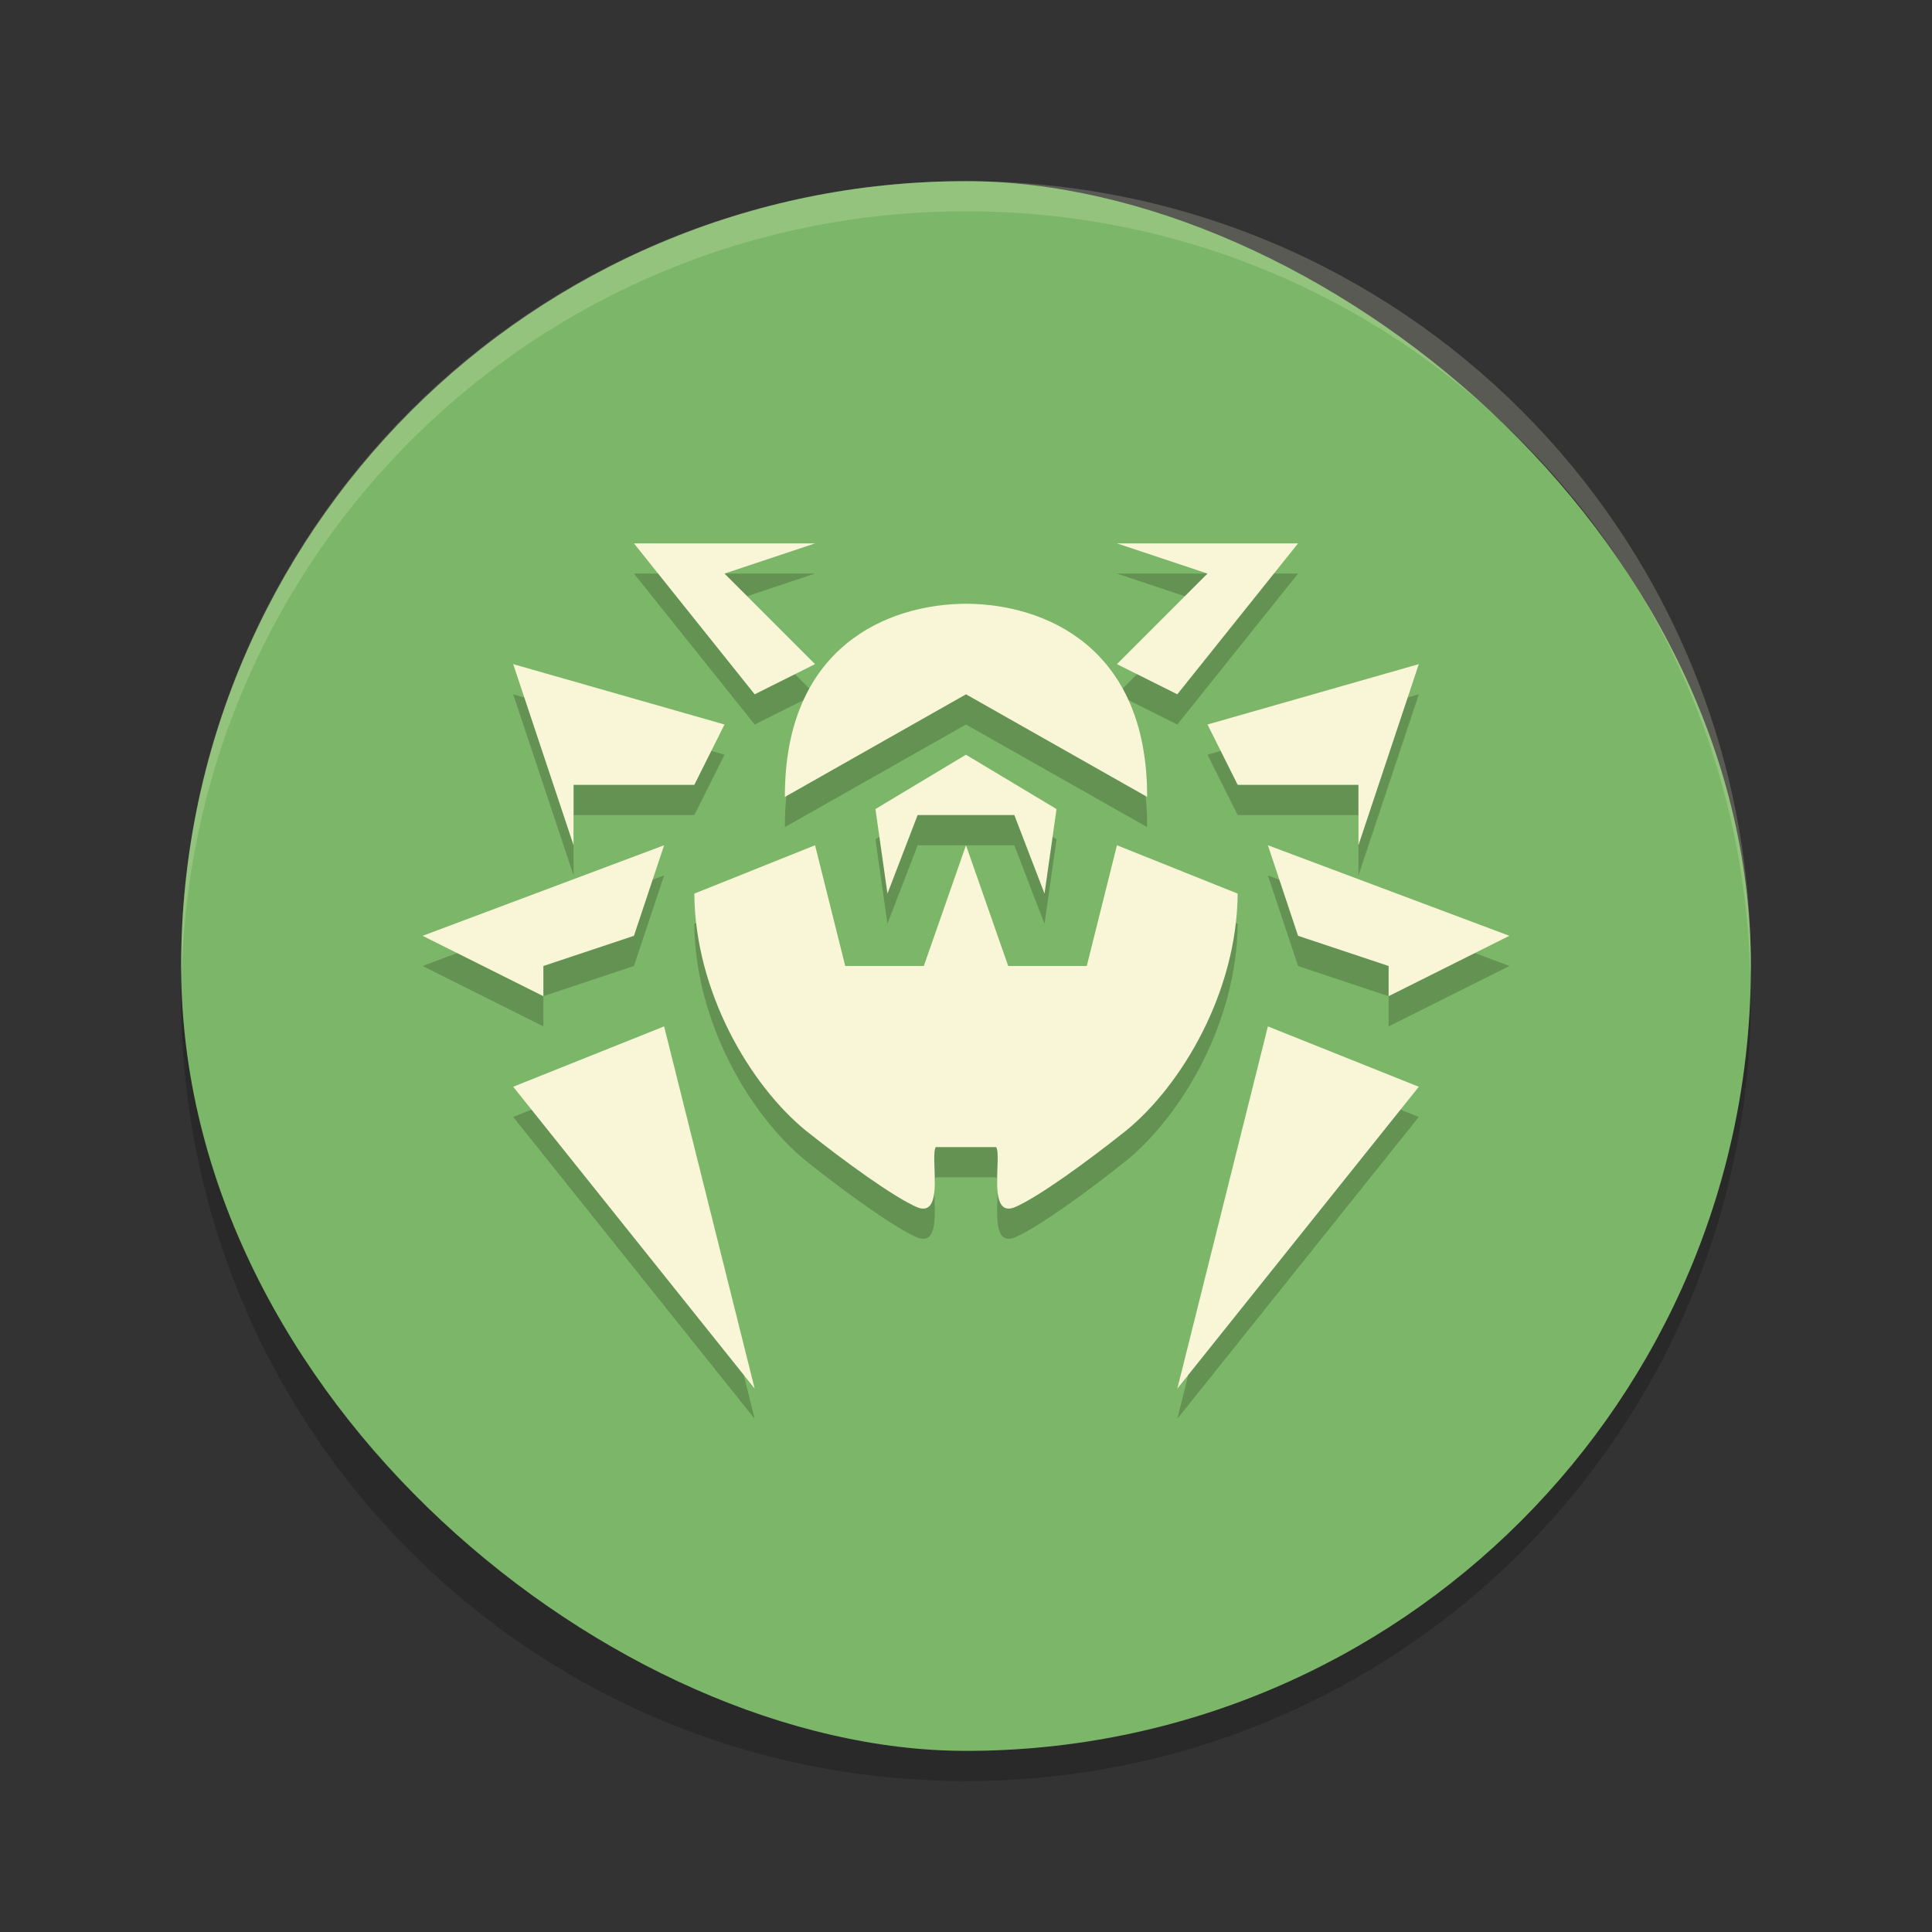 <svg xmlns="http://www.w3.org/2000/svg" width="64" height="64" version="1">
    <rect width="100%" height="100%" fill="#333333" stroke="none"/>
    <path d="M6.05 32c-.012.334-.05.662-.05 1 0 14.404 11.596 26 26 26 14.403 0 26-11.596 26-26 0-.338-.039-.666-.05-1C57.42 45.932 46.064 57 32 57 17.934 57 6.578 45.932 6.05 32z" opacity=".2"/>
    <rect width="51.999" height="51.999" x="-58" y="-58" rx="26" ry="26" transform="matrix(0 -1 -1 0 0 0)" fill="#7CB668"/>
    <path d="M21 19l4 5 2-1-3-3 3-1h-6zm16 0l3 1-3 3 2 1 4-5h-6zm-5 2c-2.604.009-6.013 1.43-6 6.399L32 24l6 3.399c.012-4.968-3.396-6.39-6-6.398zm-15 2l2 6v-2h4l1-2-7-2zm30 0l-7 2 1 2h4v2l2-6zm-15 3l-3 1.801.398 2.8 1-2.6h3.203l1 2.6.398-2.8-3-1.8zm-10 3l-8 3 4 2v-1l3-1 1-3zm5 0l-4 1.602c.025 3.267 1.857 6.353 3.699 7.855 1.29 1.026 2.906 2.202 3.698 2.542.91.34.406-1.684.602-2h2c.197.317-.309 2.34.601 2 .794-.34 2.41-1.515 3.7-2.543 1.844-1.502 3.674-4.586 3.7-7.854L37 29l-1 4h-2.602L32 29l-1.398 4H28l-1-4zm15 0l1 3 3 1v1l4-2-8-3zm-20 6l-5 2 8 10-3-12zm20 0l-3 12 8-10-5-2z" opacity=".2"/>
    <path d="M21 18l4 5 2-1-3-3 3-1h-6zm16 0l3 1-3 3 2 1 4-5h-6zm-5 2c-2.604.009-6.013 1.43-6 6.399L32 23l6 3.398c.012-4.968-3.396-6.39-6-6.398zm-15 2l2 6v-2h4l1-2-7-2zm30 0l-7 2 1 2h4v2l2-6zm-15 3l-3 1.801.398 2.801 1-2.602h3.203l1 2.602.398-2.8-3-1.8zm-10 3l-8 3 4 2v-1l3-1 1-3zm5 0l-4 1.602c.025 3.268 1.857 6.353 3.699 7.855 1.29 1.026 2.906 2.202 3.698 2.542.91.34.406-1.684.602-2h2c.197.317-.309 2.341.601 2 .794-.34 2.41-1.515 3.7-2.543 1.844-1.502 3.674-4.586 3.7-7.854L37 28l-1 4h-2.602L32 28l-1.398 4H28l-1-4zm15 0l1 3 3 1v1l4-2-8-3zm-20 6l-5 2 8 10-3-12zm20 0l-3 12 8-10-5-2z" fill="#F9F5D7"/>
    <path d="M32 6C17.596 6 6 17.596 6 32c0 .11.012.219.018.328C6.373 18.238 17.822 7 32 7c14.178 0 25.627 11.238 25.982 25.328.006-.11.018-.217.018-.328C58 17.596 46.404 6 32 6z" opacity=".2" fill="#F9F5D7"/>
</svg>
